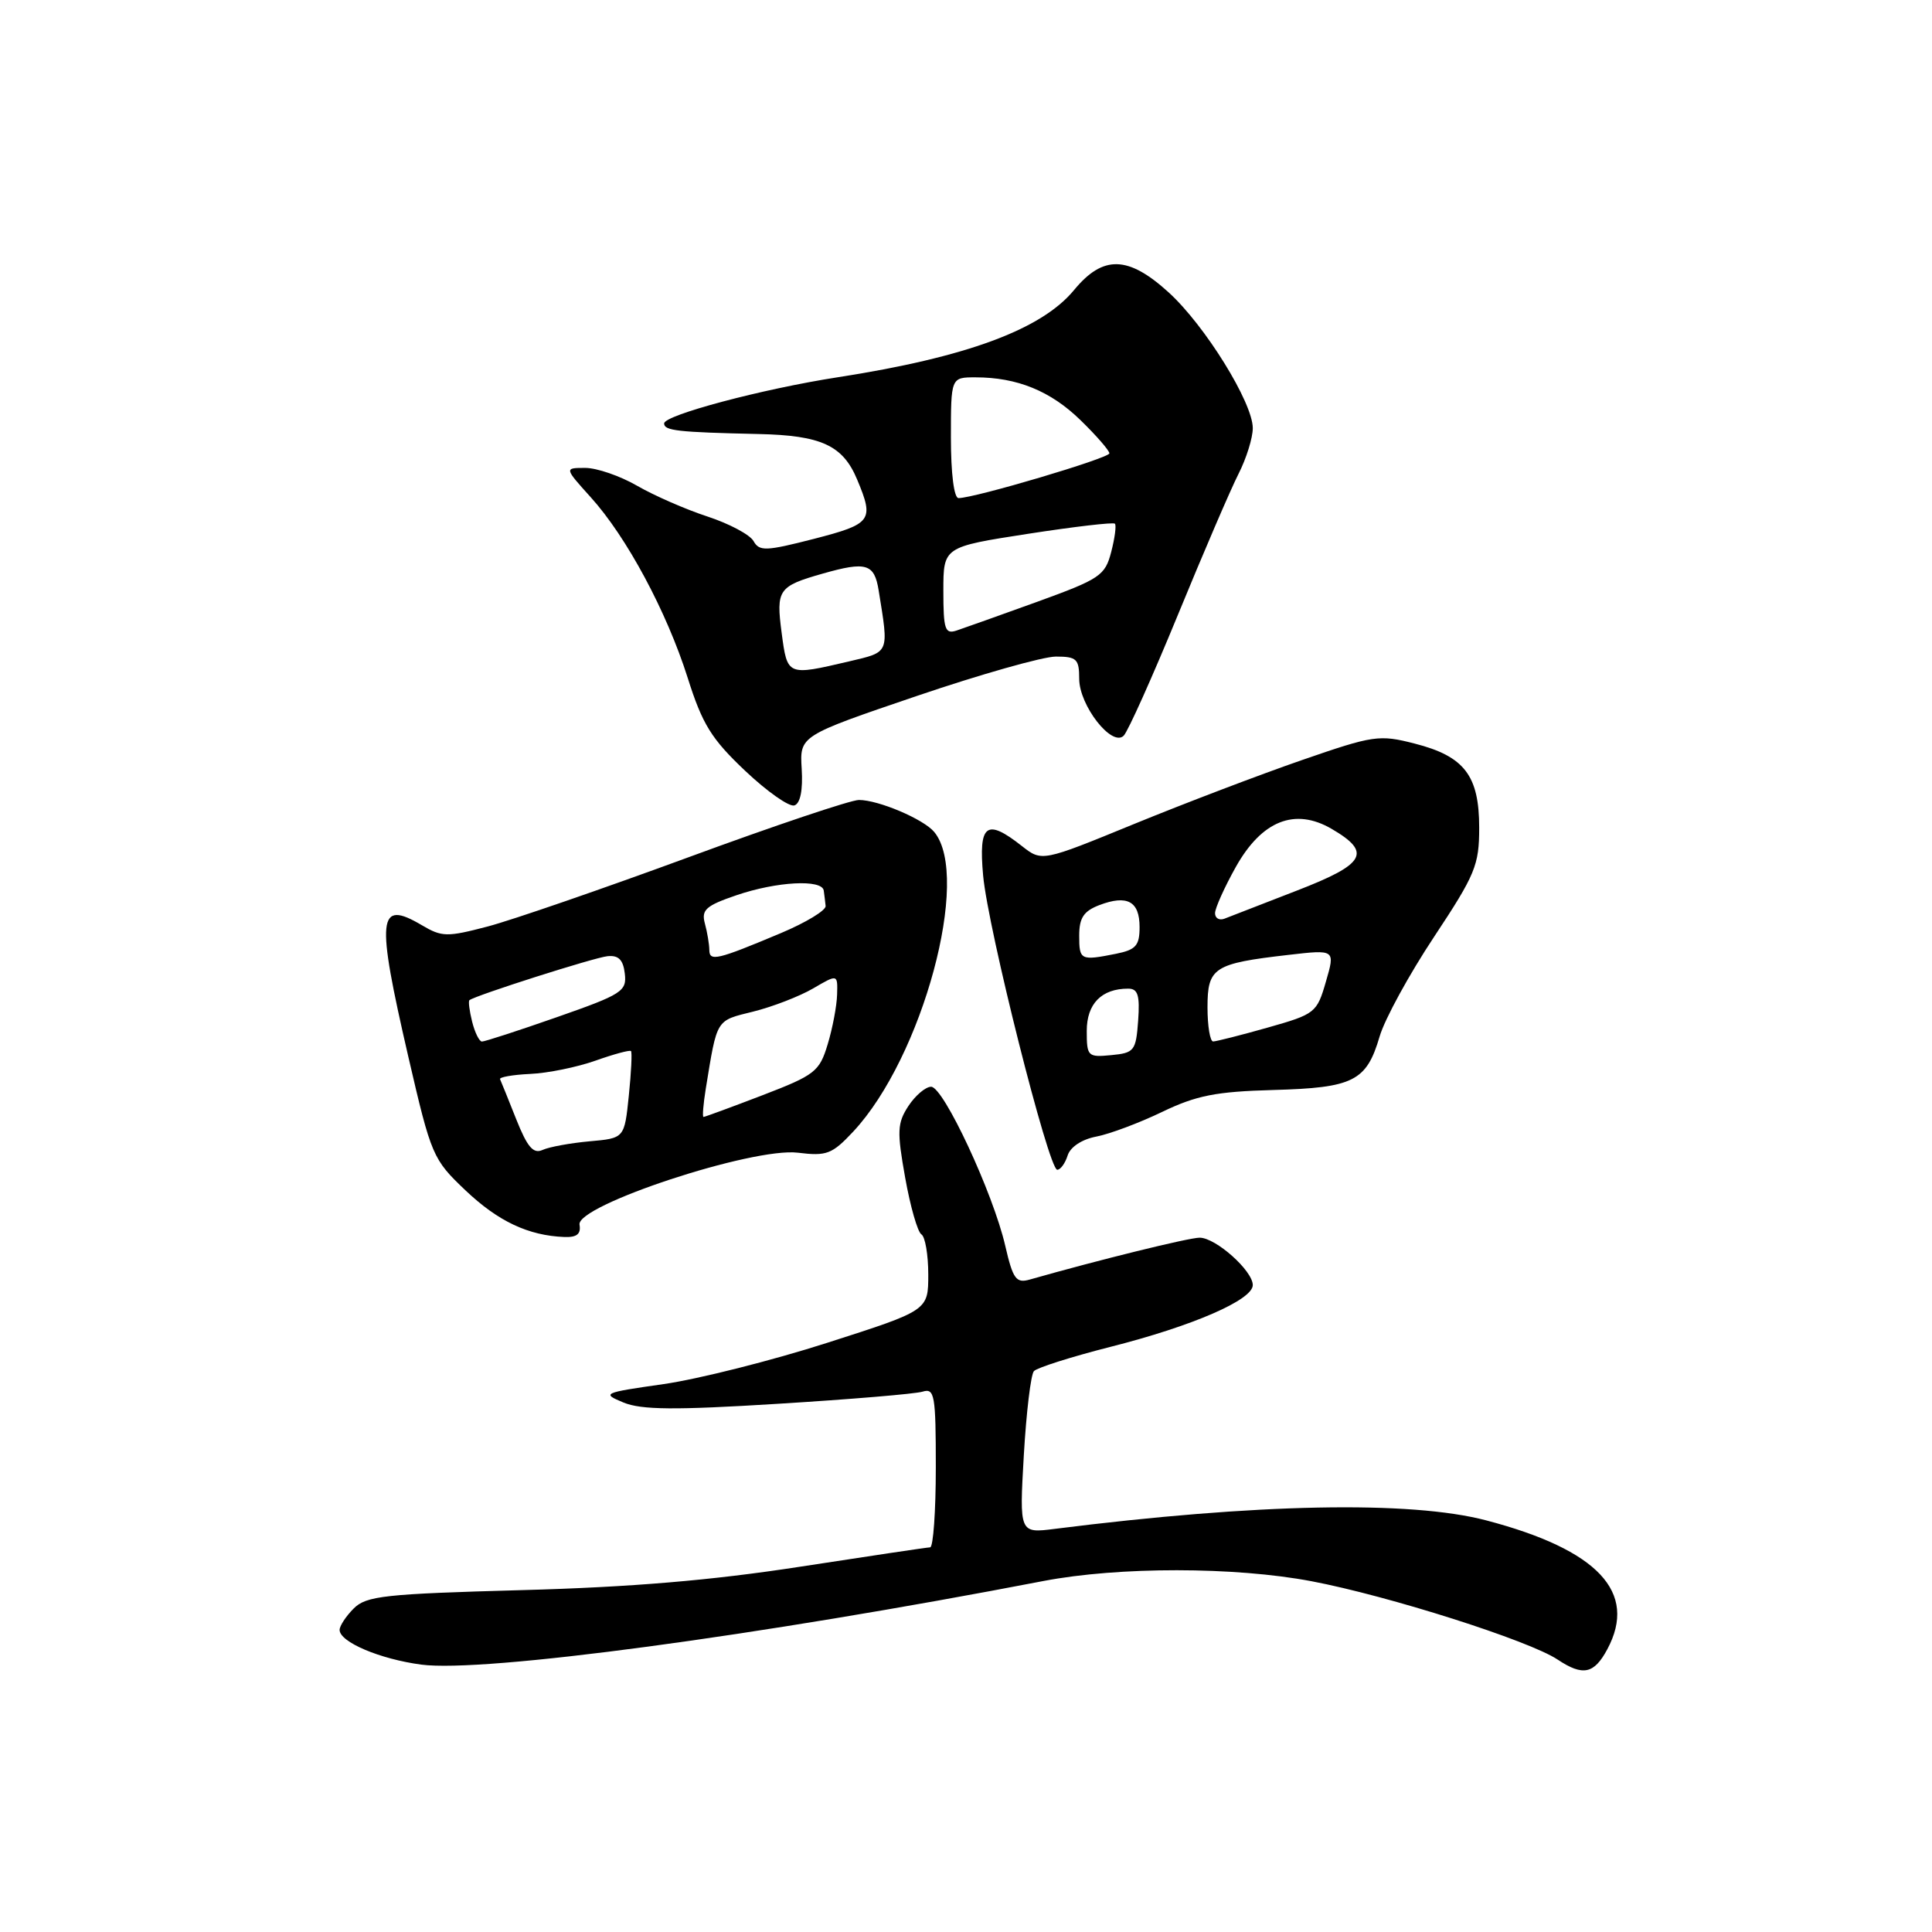 <?xml version="1.0" encoding="UTF-8" standalone="no"?>
<!DOCTYPE svg PUBLIC "-//W3C//DTD SVG 1.1//EN" "http://www.w3.org/Graphics/SVG/1.1/DTD/svg11.dtd" >
<svg xmlns="http://www.w3.org/2000/svg" xmlns:xlink="http://www.w3.org/1999/xlink" version="1.1" viewBox="0 0 256 256">
 <g >
 <path fill="currentColor"
d=" M 212.98 218.53 C 217.03 210.97 211.74 205.35 196.94 201.46 C 186.86 198.81 166.50 199.21 139.79 202.58 C 135.07 203.18 135.07 203.18 135.66 192.84 C 135.99 187.15 136.59 182.13 137.00 181.68 C 137.41 181.23 141.96 179.78 147.12 178.47 C 158.02 175.71 166.00 172.25 166.00 170.28 C 166.00 168.38 161.09 164.00 158.96 164.00 C 157.53 164.00 145.57 166.95 136.44 169.55 C 134.64 170.06 134.22 169.49 133.20 165.07 C 131.60 158.11 125.02 144.00 123.38 144.00 C 122.65 144.00 121.29 145.15 120.37 146.55 C 118.89 148.82 118.84 149.90 119.94 156.05 C 120.62 159.87 121.59 163.25 122.09 163.56 C 122.59 163.87 123.00 166.26 123.00 168.88 C 123.00 173.64 123.00 173.64 109.64 177.92 C 102.29 180.28 92.52 182.74 87.93 183.40 C 79.88 184.55 79.70 184.63 82.61 185.84 C 84.98 186.82 89.39 186.86 103.07 186.01 C 112.65 185.42 121.29 184.70 122.25 184.40 C 123.84 183.91 124.00 184.83 124.00 194.43 C 124.00 200.24 123.66 205.01 123.25 205.03 C 122.84 205.04 115.08 206.20 106.00 207.60 C 94.27 209.41 83.61 210.31 69.12 210.70 C 50.99 211.20 48.54 211.46 46.87 213.13 C 45.84 214.16 45.00 215.44 45.00 215.97 C 45.00 217.58 50.34 219.84 55.82 220.57 C 64.06 221.66 100.36 216.79 138.27 209.49 C 148.25 207.58 163.59 207.59 173.78 209.52 C 184.00 211.46 202.63 217.39 206.39 219.90 C 209.74 222.13 211.22 221.82 212.98 218.53 Z  M 76.79 162.27 C 76.36 159.71 99.74 152.00 105.73 152.74 C 109.54 153.21 110.25 152.94 113.06 149.94 C 122.24 140.11 128.71 116.17 123.79 110.24 C 122.38 108.54 116.40 106.00 113.81 106.00 C 112.74 106.00 102.56 109.42 91.18 113.61 C 79.81 117.79 67.86 121.91 64.64 122.76 C 59.23 124.18 58.56 124.17 55.89 122.59 C 50.04 119.14 49.81 121.43 54.10 140.00 C 57.15 153.17 57.34 153.61 61.70 157.75 C 66.03 161.85 70.01 163.72 74.79 163.91 C 76.44 163.97 77.00 163.51 76.79 162.27 Z  M 141.47 153.10 C 141.83 151.97 143.37 150.96 145.28 150.60 C 147.05 150.26 150.97 148.79 154.00 147.33 C 158.53 145.15 161.13 144.64 168.71 144.43 C 179.34 144.14 181.07 143.27 182.81 137.33 C 183.48 135.04 186.73 129.10 190.02 124.14 C 195.49 115.88 196.00 114.65 196.00 109.67 C 196.00 102.77 194.04 100.21 187.46 98.53 C 182.75 97.32 182.00 97.43 172.50 100.72 C 167.00 102.62 157.00 106.43 150.28 109.18 C 138.06 114.19 138.06 114.19 135.40 112.10 C 130.69 108.39 129.65 109.19 130.27 116.02 C 130.91 123.06 138.95 155.00 140.09 155.00 C 140.52 155.00 141.14 154.15 141.47 153.10 Z  M 106.23 101.89 C 105.96 97.50 105.96 97.50 121.39 92.25 C 129.88 89.36 138.21 87.00 139.91 87.00 C 142.66 87.00 143.00 87.32 143.00 89.94 C 143.00 93.47 147.33 99.02 148.89 97.49 C 149.45 96.94 152.68 89.74 156.07 81.49 C 159.45 73.25 163.07 64.83 164.11 62.79 C 165.15 60.75 166.00 58.02 166.00 56.73 C 166.00 53.35 159.67 43.13 154.86 38.75 C 149.49 33.86 146.16 33.77 142.32 38.43 C 138.00 43.67 128.02 47.35 111.00 49.99 C 101.01 51.54 88.00 55.00 88.00 56.11 C 88.00 57.07 89.78 57.27 100.50 57.51 C 108.83 57.69 111.69 59.01 113.58 63.55 C 115.85 68.97 115.52 69.42 107.86 71.40 C 101.47 73.04 100.62 73.07 99.85 71.70 C 99.38 70.85 96.63 69.39 93.74 68.44 C 90.86 67.50 86.66 65.66 84.41 64.36 C 82.16 63.06 79.07 62.00 77.55 62.00 C 74.77 62.00 74.77 62.00 78.26 65.87 C 83.03 71.14 88.33 81.02 91.12 89.81 C 93.07 95.98 94.26 97.90 98.74 102.14 C 101.65 104.89 104.59 106.96 105.27 106.72 C 106.05 106.45 106.40 104.68 106.23 101.89 Z  M 68.40 148.30 C 67.36 145.67 66.39 143.28 66.26 143.00 C 66.12 142.73 67.92 142.41 70.26 142.30 C 72.59 142.20 76.48 141.40 78.91 140.54 C 81.33 139.68 83.44 139.11 83.61 139.27 C 83.77 139.43 83.64 142.10 83.32 145.20 C 82.74 150.82 82.74 150.82 78.12 151.23 C 75.58 151.46 72.78 151.97 71.90 152.37 C 70.67 152.93 69.88 152.02 68.40 148.30 Z  M 93.52 144.25 C 95.05 134.89 94.81 135.28 99.81 134.04 C 102.39 133.40 105.96 132.01 107.75 130.97 C 111.00 129.07 111.00 129.07 110.92 131.78 C 110.88 133.28 110.32 136.24 109.67 138.38 C 108.58 141.99 108.00 142.45 101.02 145.13 C 96.90 146.71 93.39 148.00 93.22 148.00 C 93.05 148.00 93.19 146.31 93.52 144.25 Z  M 62.56 135.38 C 62.20 133.94 62.04 132.66 62.20 132.53 C 63.01 131.89 78.76 126.87 80.50 126.70 C 81.96 126.55 82.58 127.18 82.79 129.01 C 83.07 131.35 82.42 131.76 73.79 134.78 C 68.68 136.57 64.21 138.02 63.86 138.01 C 63.51 138.01 62.92 136.82 62.56 135.38 Z  M 93.99 125.87 C 93.98 125.11 93.72 123.54 93.40 122.37 C 92.91 120.56 93.52 120.01 97.59 118.62 C 102.93 116.80 108.92 116.48 109.15 118.00 C 109.23 118.55 109.34 119.47 109.40 120.05 C 109.45 120.63 106.80 122.24 103.50 123.63 C 95.01 127.20 94.00 127.44 93.99 125.87 Z  M 144.00 136.60 C 144.00 133.00 145.96 131.00 149.49 131.00 C 150.78 131.00 151.05 131.87 150.81 135.25 C 150.52 139.24 150.30 139.52 147.25 139.81 C 144.14 140.11 144.00 139.98 144.00 136.60 Z  M 160.00 133.48 C 160.00 128.20 160.82 127.67 170.71 126.53 C 176.93 125.81 176.93 125.81 175.69 130.07 C 174.50 134.20 174.27 134.38 167.98 136.16 C 164.42 137.17 161.16 137.99 160.75 138.00 C 160.34 138.00 160.00 135.96 160.00 133.48 Z  M 143.00 123.98 C 143.00 121.62 143.59 120.73 145.67 119.93 C 149.36 118.53 151.00 119.42 151.00 122.84 C 151.00 125.30 150.51 125.85 147.88 126.38 C 143.17 127.32 143.00 127.23 143.00 123.98 Z  M 161.00 121.00 C 161.00 120.34 162.24 117.58 163.75 114.88 C 167.19 108.74 171.58 106.99 176.45 109.83 C 181.82 112.96 180.95 114.49 171.81 118.02 C 167.24 119.79 162.94 121.46 162.25 121.73 C 161.56 121.99 161.00 121.67 161.00 121.00 Z  M 103.57 83.84 C 102.82 78.14 103.13 77.68 109.00 76.01 C 114.79 74.36 115.86 74.68 116.43 78.25 C 117.79 86.67 117.92 86.36 112.50 87.64 C 104.29 89.56 104.33 89.58 103.57 83.84 Z  M 125.00 78.30 C 125.00 72.47 125.00 72.47 136.17 70.74 C 142.31 69.79 147.51 69.18 147.73 69.39 C 147.94 69.61 147.72 71.29 147.24 73.14 C 146.43 76.27 145.76 76.72 137.44 79.74 C 132.52 81.52 127.71 83.23 126.75 83.55 C 125.22 84.06 125.00 83.41 125.00 78.30 Z  M 126.00 58.00 C 126.00 50.00 126.00 50.00 129.26 50.00 C 134.78 50.00 139.22 51.81 143.19 55.69 C 145.29 57.73 147.00 59.71 147.00 60.07 C 147.00 60.70 129.15 66.00 127.01 66.00 C 126.41 66.00 126.00 62.74 126.00 58.00 Z "/>
</g>
</svg>